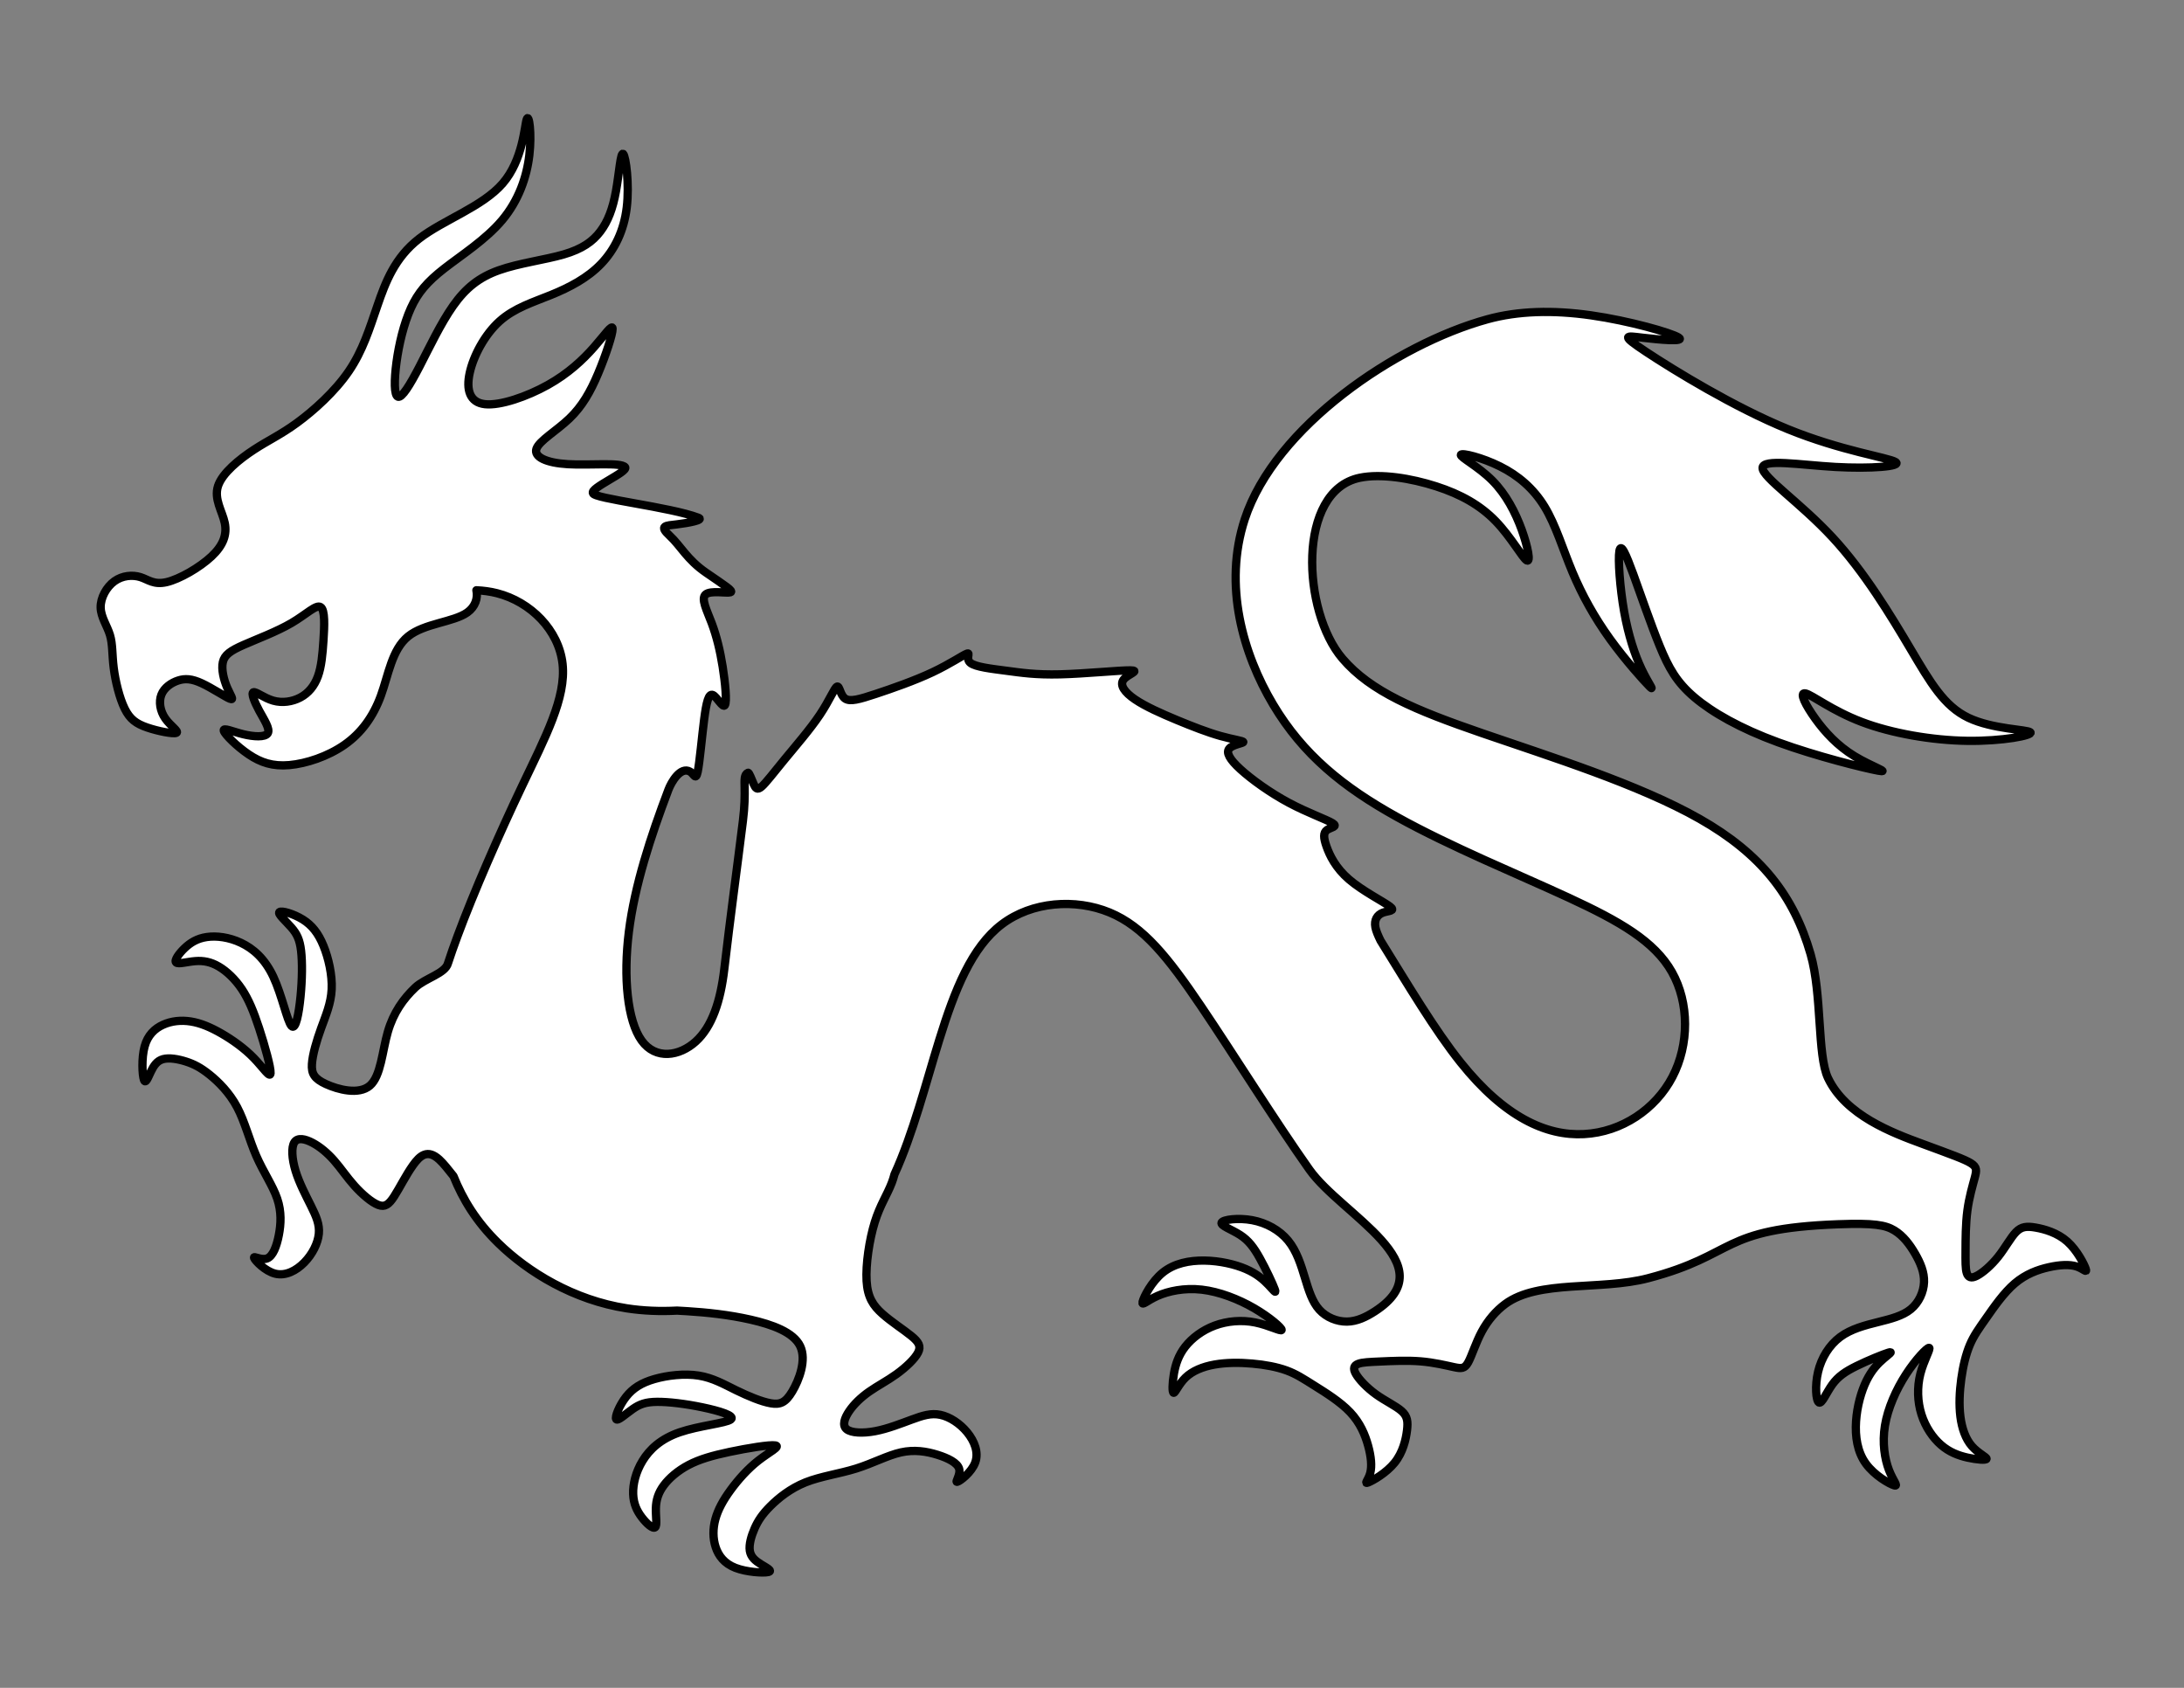 <svg width="792" height="612" xmlns="http://www.w3.org/2000/svg">

 <rect width="100%" height="100%" fill="#808080" stroke="none"/>

 <g>
  <title>background</title>
  <rect fill="none" id="canvas_background" height="402" width="582" y="-1" x="-1"/>
 </g>
 <g>
  <title>Layer 1</title>
  <path fill="#ffffff" id="svg_1" d="m172.756,214.031c2.537,0.111 5.047,0.445 7.479,1.064c12.211,3.109 22.446,13.4 23.778,25.665s-6.239,26.505 -14.6,44.068c-8.362,17.564 -17.514,38.453 -23.532,54.665c-1.279,3.446 -2.416,6.68 -3.42,9.755c-0.961,3.753 -8.279,5.399 -11.894,8.83c-4.266,4.049 -7.889,9.066 -9.926,16.075c-2.036,7.009 -2.485,16.009 -6.503,19.484c-4.019,3.474 -11.606,1.422 -15.91,-0.546c-4.305,-1.968 -5.326,-3.851 -5.109,-7.273c0.217,-3.423 1.67,-8.386 3.343,-13.009c1.672,-4.624 3.563,-8.909 3.813,-14.104s-1.14,-11.299 -2.991,-15.811c-1.851,-4.513 -4.163,-7.434 -7.517,-9.516c-3.354,-2.083 -7.75,-3.326 -8.448,-2.661c-0.698,0.665 2.301,3.239 4.321,5.558c2.02,2.317 3.061,4.379 3.544,8.509c0.483,4.128 0.41,10.323 -0.196,16.521c-0.606,6.196 -1.744,12.395 -3.288,10.704c-1.543,-1.69 -3.493,-11.269 -6.591,-17.866s-7.344,-10.215 -11.729,-12.287c-4.384,-2.072 -8.905,-2.601 -12.397,-2.096s-5.953,2.042 -8.047,4.038c-2.094,1.995 -3.821,4.449 -3.063,5.183c0.76,0.733 4.006,-0.256 6.973,-0.487c2.967,-0.232 5.652,0.291 8.51,1.975c2.858,1.684 5.886,4.526 8.321,8.159c2.436,3.633 4.276,8.056 6.313,14.27c2.036,6.215 4.268,14.222 4.124,16.232c-0.144,2.009 -2.662,-1.978 -6.083,-5.503c-3.42,-3.526 -7.742,-6.591 -11.708,-8.879c-3.965,-2.287 -7.575,-3.799 -11.126,-4.363c-3.552,-0.565 -7.045,-0.186 -10.069,1.187c-3.023,1.371 -5.577,3.734 -6.706,7.937c-1.128,4.202 -0.833,10.244 -0.235,11.991c0.598,1.748 1.499,-0.797 2.534,-2.949c1.035,-2.152 2.204,-3.911 4.404,-4.514c2.201,-0.603 5.433,-0.048 8.297,0.864s5.36,2.182 8.588,4.776c3.229,2.595 7.191,6.514 9.985,11.785c2.795,5.27 4.422,11.892 6.957,17.689c2.535,5.797 5.978,10.771 7.58,15.491c1.601,4.722 1.363,9.188 0.577,13.219c-0.784,4.028 -2.116,7.617 -4.249,8.439c-2.131,0.821 -5.062,-1.126 -4.721,-0.178s3.954,4.793 7.691,5.712c3.737,0.918 7.598,-1.088 10.525,-4.069c2.928,-2.981 4.923,-6.938 5.262,-10.385c0.338,-3.448 -0.978,-6.387 -2.835,-10.127c-1.857,-3.742 -4.256,-8.285 -5.596,-12.672c-1.338,-4.388 -1.617,-8.617 -0.41,-10.426c1.208,-1.809 3.904,-1.195 6.598,0.233c2.694,1.43 5.386,3.674 7.817,6.447c2.433,2.771 4.604,6.069 7.389,9.166c2.785,3.097 6.182,5.99 8.593,6.906c2.412,0.917 3.837,-0.146 5.739,-3.072c1.903,-2.927 4.282,-7.718 6.837,-11.305c2.557,-3.588 5.288,-5.97 9.542,-2.082c1.559,1.423 3.321,3.687 5.153,5.993c3.405,8.463 8.278,16.498 16.19,24.246c10.859,10.635 27.441,20.728 46.636,23.701c5.915,0.916 12.079,1.156 18.264,0.828c1.215,0.066 2.464,0.136 3.756,0.218c6.886,0.438 14.989,1.26 22.885,3.056c7.896,1.795 15.583,4.566 17.997,9.613c2.413,5.045 -0.448,12.366 -2.87,16.433c-2.421,4.065 -4.404,4.877 -7.784,4.291s-8.156,-2.568 -12.571,-4.73c-4.416,-2.163 -8.471,-4.507 -13.607,-5.317c-5.138,-0.812 -11.355,-0.09 -16.042,1.262c-4.687,1.352 -7.84,3.334 -10.273,6.443s-4.145,7.345 -3.559,8.11c0.585,0.766 3.469,-1.938 5.993,-3.694c2.523,-1.758 4.686,-2.569 8.843,-2.603c4.157,-0.034 10.308,0.709 16.402,1.982c6.094,1.272 12.132,3.075 10.285,4.428c-1.848,1.352 -11.581,2.253 -18.475,4.618c-6.894,2.366 -10.95,6.196 -13.484,10.331c-2.535,4.134 -3.549,8.571 -3.425,12.097c0.124,3.526 1.385,6.139 3.143,8.438c1.757,2.298 4.009,4.28 4.821,3.604c0.811,-0.676 0.18,-4.01 0.27,-6.984c0.09,-2.974 0.901,-5.587 2.884,-8.245c1.983,-2.659 5.137,-5.362 9.012,-7.39c3.875,-2.028 8.471,-3.379 14.87,-4.731c6.398,-1.352 14.6,-2.703 16.583,-2.343c1.982,0.36 -2.253,2.433 -6.129,5.452c-3.875,3.019 -7.389,6.983 -10.093,10.679c-2.704,3.694 -4.597,7.119 -5.542,10.589c-0.946,3.47 -0.946,6.983 0.09,10.138c1.036,3.154 3.109,5.947 7.165,7.525c4.055,1.576 10.093,1.937 11.895,1.532c1.802,-0.406 -0.63,-1.577 -2.658,-2.839c-2.028,-1.262 -3.65,-2.613 -4.011,-4.867c-0.36,-2.253 0.541,-5.406 1.757,-8.154c1.216,-2.749 2.749,-5.093 5.678,-8.021c2.929,-2.929 7.254,-6.443 12.796,-8.651c5.542,-2.208 12.301,-3.108 18.339,-5.001s11.354,-4.776 16.222,-5.858c4.866,-1.081 9.281,-0.36 13.202,0.856s7.344,2.929 7.93,5.137c0.585,2.208 -1.667,4.911 -0.687,4.675c0.979,-0.235 5.193,-3.412 6.511,-7.027c1.318,-3.616 -0.26,-7.671 -2.907,-10.904s-6.364,-5.645 -9.754,-6.354c-3.391,-0.71 -6.455,0.281 -10.375,1.723c-3.921,1.442 -8.697,3.335 -13.203,4.191c-4.506,0.855 -8.742,0.676 -10.408,-0.722c-1.667,-1.396 -0.767,-4.01 0.946,-6.533s4.235,-4.957 7.254,-7.074c3.019,-2.118 6.533,-3.92 9.913,-6.354c3.379,-2.434 6.624,-5.497 7.795,-7.795c1.171,-2.298 0.271,-3.83 -2.434,-6.038c-2.704,-2.208 -7.209,-5.092 -10.498,-8.021c-3.29,-2.929 -5.362,-5.902 -5.723,-11.896c-0.361,-5.993 0.991,-15.005 2.948,-21.313s4.521,-9.911 6.208,-14.371c0.369,-0.977 0.697,-1.993 0.941,-2.974c6.788,-14.871 11.322,-32.86 16.282,-48.861c5.586,-18.023 11.715,-33.523 22.66,-41.822c10.945,-8.297 26.707,-9.393 39.053,-4.301c12.347,5.092 21.276,16.371 33.221,34.04c11.945,17.671 26.904,41.731 39.251,59.169c11.736,16.577 49.937,34.463 23.787,51.406c-3.2,2.073 -6.534,3.695 -10.139,3.74s-7.479,-1.487 -10.048,-4.325c-2.569,-2.84 -3.83,-6.984 -5.227,-11.58c-1.397,-4.597 -2.93,-9.644 -6.084,-13.473c-3.154,-3.83 -7.93,-6.443 -13.021,-7.39s-10.499,-0.226 -11.085,0.855c-0.585,1.082 3.65,2.523 6.714,4.506c3.064,1.983 4.957,4.506 7.165,8.472c2.207,3.965 4.73,9.372 5.406,11.265s-0.495,0.271 -2.298,-1.623c-1.802,-1.892 -4.235,-4.055 -8.2,-5.767c-3.966,-1.713 -9.463,-2.975 -14.96,-3.064s-10.994,0.991 -15.14,4.326c-4.146,3.334 -6.938,8.921 -7.345,10.634c-0.405,1.712 1.577,-0.451 5.452,-2.163s9.643,-2.974 15.996,-2.253c6.353,0.721 13.292,3.425 18.971,6.714c5.677,3.289 10.092,7.164 10.002,7.886c-0.09,0.72 -4.686,-1.713 -9.598,-2.704c-4.911,-0.991 -10.138,-0.541 -14.644,1.127c-4.506,1.667 -8.291,4.551 -10.724,7.659c-2.434,3.109 -3.516,6.443 -4.101,9.823c-0.586,3.379 -0.677,6.804 -0.09,6.894c0.585,0.09 1.847,-3.153 4.325,-5.542c2.479,-2.388 6.173,-3.92 10.453,-4.686c4.28,-0.767 9.147,-0.767 13.743,-0.36c4.596,0.405 8.921,1.216 12.392,2.478c3.469,1.262 6.082,2.974 10.093,5.497s9.417,5.857 13.022,9.688c3.604,3.829 5.406,8.155 6.487,12.075c1.082,3.92 1.442,7.435 0.767,9.958s-2.388,4.055 -0.766,3.424s6.578,-3.424 9.598,-7.164c3.019,-3.74 4.1,-8.426 4.506,-11.715c0.405,-3.29 0.135,-5.182 -1.938,-7.029c-2.072,-1.848 -5.947,-3.65 -9.281,-6.038c-3.335,-2.389 -6.128,-5.362 -7.3,-7.39s-0.721,-3.108 0.812,-3.694c1.531,-0.586 4.145,-0.676 8.2,-0.856c4.056,-0.18 9.552,-0.45 14.464,-0.045c4.911,0.405 9.237,1.486 11.985,2.072c2.749,0.586 3.92,0.676 5.228,-1.667c1.307,-2.343 2.748,-7.119 4.957,-11.22c2.207,-4.1 5.181,-7.524 8.471,-9.958c12.053,-8.916 34.548,-4.84 51.821,-9.366c32.557,-8.532 25.523,-17.968 68.969,-19.572c12.993,-0.479 17.106,0.268 20.348,2.232c3.242,1.965 5.609,5.149 7.521,8.447s3.367,6.709 3.234,10.312c-0.135,3.603 -1.856,7.396 -4.818,9.821c-2.963,2.425 -7.165,3.479 -11.824,4.646c-4.66,1.168 -9.776,2.449 -13.758,5.409c-3.981,2.961 -6.828,7.602 -8.024,12.641c-1.197,5.038 -0.746,10.475 0.306,11.113c1.051,0.639 2.7,-3.521 4.833,-6.482c2.132,-2.963 4.745,-4.728 8.814,-6.736c4.07,-2.009 9.595,-4.262 11.519,-4.843s0.246,0.508 -1.733,2.215s-4.26,4.029 -6.167,7.905c-1.905,3.875 -3.438,9.304 -3.8,14.789c-0.362,5.486 0.445,11.03 3.57,15.336c3.125,4.305 8.567,7.372 10.258,7.861c1.69,0.49 -0.372,-1.598 -1.89,-5.553c-1.519,-3.955 -2.494,-9.777 -1.459,-16.088c1.034,-6.309 4.078,-13.106 7.645,-18.614c3.566,-5.507 7.655,-9.727 8.371,-9.6c0.715,0.126 -1.942,4.596 -3.176,9.451c-1.233,4.856 -1.042,10.1 0.4,14.683s4.134,8.506 7.12,11.09c2.984,2.584 6.261,3.829 9.607,4.581c3.346,0.753 6.762,1.013 6.881,0.432c0.118,-0.58 -3.059,-2.001 -5.321,-4.596c-2.263,-2.593 -3.609,-6.358 -4.162,-10.672c-0.554,-4.313 -0.313,-9.174 0.32,-13.744c0.632,-4.569 1.655,-8.85 3.087,-12.253c1.433,-3.402 3.272,-5.928 5.99,-9.809c2.72,-3.881 6.316,-9.115 10.321,-12.526c4.004,-3.411 8.413,-4.996 12.382,-5.883c3.97,-0.886 7.497,-1.071 9.983,-0.272c2.487,0.801 3.932,2.586 3.383,0.935c-0.55,-1.651 -3.095,-6.739 -6.681,-9.939s-8.213,-4.513 -11.478,-5.08c-3.267,-0.568 -5.169,-0.392 -7.116,1.586c-1.948,1.979 -3.94,5.761 -6.49,8.972c-2.551,3.213 -5.659,5.856 -7.742,6.926c-2.083,1.07 -3.141,0.565 -3.649,-0.994c-0.51,-1.559 -0.47,-4.173 -0.45,-8.231c0.021,-4.06 0.023,-9.564 0.672,-14.449c0.647,-4.886 1.941,-9.151 2.663,-11.868c0.721,-2.716 0.868,-3.882 -1.406,-5.304c-2.276,-1.421 -6.976,-3.097 -17.746,-7.069c-10.772,-3.973 -27.617,-10.24 -34.057,-23.808c-3.94,-8.304 -2.104,-30.298 -6.314,-44.91c-6.128,-21.268 -18.023,-36.407 -40.192,-49.024c-22.169,-12.616 -54.61,-22.709 -78.896,-31.09c-24.286,-8.38 -40.415,-15.048 -50.688,-27.079c-14.597,-17.096 -16.619,-60.744 6.263,-65.534c7.749,-1.623 18.704,0.199 27.696,3.091c8.992,2.893 16.021,6.858 21.608,12.625c5.587,5.768 9.732,13.338 11.265,14.239c1.531,0.901 0.451,-4.866 -1.803,-11.084c-2.253,-6.218 -5.677,-12.887 -10.723,-17.934c-5.047,-5.046 -11.717,-8.47 -11.355,-9.281c0.36,-0.812 7.75,0.991 14.238,4.236c6.488,3.244 12.075,7.93 16.131,14.598c4.056,6.669 6.578,15.321 10.093,23.701c3.516,8.381 8.021,16.492 13.608,24.242c5.587,7.75 12.256,15.14 14.329,17.212c2.072,2.073 -0.451,-1.171 -2.885,-6.308c-2.434,-5.136 -4.776,-12.166 -6.308,-20.817c-1.532,-8.651 -2.253,-18.924 -1.713,-21.988c0.541,-3.063 2.343,1.082 5.047,8.471c2.704,7.39 6.309,18.024 9.553,25.954c3.244,7.931 6.127,13.157 12.616,18.654c6.488,5.498 16.582,11.265 30.369,16.312c13.788,5.047 31.271,9.372 36.228,10.273s-2.613,-1.622 -8.652,-5.317c-6.037,-3.694 -10.543,-8.561 -14.058,-13.427s-6.037,-9.732 -3.695,-9.282c2.344,0.451 9.554,6.218 20.457,10.363c10.904,4.146 25.504,6.669 38.3,6.85c12.798,0.18 23.791,-1.983 22.89,-3.064s-13.697,-1.082 -22.528,-5.317c-8.832,-4.235 -13.698,-12.706 -20.907,-24.872c-7.21,-12.166 -16.763,-28.026 -28.388,-40.553c-11.625,-12.525 -25.322,-21.718 -25.322,-25.143c0,-3.424 13.697,-1.081 26.403,-0.36c12.707,0.721 24.422,-0.18 21.809,-1.802c-2.613,-1.622 -19.555,-3.965 -39.021,-11.896c-19.465,-7.93 -41.454,-21.447 -51.276,-27.936c-9.823,-6.488 -7.48,-5.948 -1.441,-5.227c6.037,0.721 15.77,1.622 13.066,-0.09c-2.704,-1.712 -17.843,-6.038 -31.722,-8.021c-13.878,-1.982 -26.494,-1.622 -37.556,1.418c-33.127,9.106 -77.06,38.954 -88.035,72.505c-7.841,23.972 -0.631,48.844 10.268,67.139c10.898,18.295 25.486,30.014 44.951,40.828c19.466,10.814 43.809,20.724 62.289,29.284c18.479,8.56 31.095,15.77 37.403,26.943c6.309,11.175 6.309,26.315 0.181,38.029c-6.128,11.716 -18.385,20.007 -32.082,20.728c-13.698,0.722 -28.838,-6.128 -44.698,-25.953c-9.404,-11.757 -19.063,-28.074 -29.077,-44.211c-0.92,-1.903 -1.603,-3.463 -1.86,-4.811c-0.511,-2.667 0.644,-4.505 2.662,-5.289c2.019,-0.783 4.902,-0.513 2.554,-2.294c-2.35,-1.78 -9.932,-5.612 -14.798,-9.803c-4.866,-4.189 -7.018,-8.739 -8.138,-11.916c-1.12,-3.175 -1.211,-4.978 0.142,-5.969c1.352,-0.991 4.146,-1.171 2.072,-2.479c-2.072,-1.307 -9.012,-3.74 -15.842,-7.384c-6.83,-3.644 -13.552,-8.498 -17.562,-12.147c-4.01,-3.649 -5.31,-6.095 -4.066,-7.542s5.027,-1.898 5.073,-2.349c0.045,-0.45 -3.649,-0.901 -8.291,-2.208c-4.641,-1.307 -10.229,-3.469 -15.86,-5.812s-11.31,-4.866 -15.095,-7.435c-3.785,-2.568 -5.677,-5.181 -4.189,-7.164c1.486,-1.983 6.353,-3.334 2.478,-3.38c-3.875,-0.045 -16.491,1.217 -25.413,1.442c-8.922,0.226 -14.149,-0.585 -19.601,-1.307c-5.452,-0.721 -11.129,-1.352 -12.977,-2.839c-1.847,-1.487 0.135,-3.83 -1.216,-3.379s-6.038,3.694 -12.526,6.759c-6.488,3.064 -14.779,5.947 -20.637,7.885c-5.858,1.938 -9.282,2.929 -11.084,1.667s-1.983,-4.776 -2.929,-4.326c-0.946,0.45 -2.659,4.867 -6.173,10.138c-3.515,5.272 -8.833,11.4 -12.843,16.267c-4.01,4.866 -6.713,8.471 -8.335,9.867c-1.622,1.397 -2.163,0.586 -2.884,-0.991c-0.721,-1.577 -1.635,-4.225 -2.027,-4.055c-1.417,0.612 -1.278,2.463 -1.233,5.392c0.044,2.929 0.044,6.714 -0.611,11.991c-2.274,18.348 -4.551,34.777 -6.75,53.715c-1.372,11.814 -4.476,21.024 -10.354,26.352c-5.878,5.326 -14.529,6.769 -19.646,-0.36c-5.117,-7.129 -6.699,-22.828 -4.606,-39.509c2.093,-16.682 7.86,-34.345 14.349,-51.466c0.98,-2.585 4.317,-8.526 7.837,-6.516c1.412,0.807 2.043,3.42 2.764,0.041c0.721,-3.379 1.532,-12.751 2.343,-19.015s1.622,-9.417 3.109,-8.832c1.486,0.586 3.649,4.912 4.416,3.694c0.766,-1.216 0.135,-7.976 -0.811,-13.923c-0.947,-5.947 -2.208,-11.084 -3.965,-15.771c-1.758,-4.686 -4.011,-8.921 -2.208,-10.453c1.802,-1.532 7.66,-0.361 8.967,-0.767c1.307,-0.405 -1.938,-2.389 -8.851,-7.156c-6.914,-4.768 -9.115,-9.617 -13.145,-13.348c-4.03,-3.731 -1.507,-3.642 2.638,-4.137c4.146,-0.496 9.913,-1.577 7.795,-2.388c-10.255,-3.928 -38.14,-6.939 -38.254,-8.913c-1.286,-1.846 12.971,-7.789 11.63,-9.434c-1.486,-1.825 -12.835,-0.609 -20.74,-1.082c-7.904,-0.473 -12.362,-2.634 -11.417,-5.539c0.945,-2.905 7.296,-6.554 11.958,-11.012c4.661,-4.458 7.633,-9.728 10.404,-16.281c2.77,-6.553 5.337,-14.389 5.27,-16.281c-0.068,-1.892 -2.771,2.162 -6.756,6.688c-3.987,4.526 -9.256,9.525 -16.755,13.714c-7.499,4.188 -17.227,7.566 -22.767,6.958c-5.54,-0.608 -6.891,-5.202 -5.54,-11.35c1.351,-6.148 5.405,-13.849 10.81,-18.713c5.404,-4.864 12.161,-6.891 18.781,-9.593c6.621,-2.703 13.106,-6.081 18.038,-11.215c4.931,-5.134 8.31,-12.025 9.323,-20.47c1.013,-8.444 -0.338,-18.442 -1.284,-19.388c-0.946,-0.946 -1.486,7.161 -2.635,13.512c-1.148,6.35 -2.904,10.944 -5.675,14.592c-2.77,3.648 -6.553,6.35 -13.241,8.309c-6.688,1.959 -16.282,3.175 -23.51,5.743c-7.229,2.567 -12.093,6.485 -16.62,12.903c-4.525,6.418 -8.714,15.335 -12.227,22.092c-3.513,6.756 -6.351,11.35 -7.77,10.876c-1.419,-0.473 -1.419,-6.012 -0.54,-12.498c0.878,-6.486 2.634,-13.917 5.201,-19.592c2.567,-5.674 5.945,-9.593 12.093,-14.389c6.148,-4.797 15.066,-10.472 21.01,-17.546c5.945,-7.074 8.918,-15.548 9.864,-23.52c0.945,-7.972 -0.136,-15.442 -0.946,-13.03c-0.811,2.412 -1.352,14.708 -8.715,23.22c-7.364,8.513 -21.551,13.241 -30.333,20.065c-8.782,6.823 -12.16,15.741 -15.064,24.186c-2.905,8.444 -5.337,16.417 -10.404,23.848c-5.067,7.431 -12.769,14.322 -18.782,18.714c-6.013,4.391 -10.336,6.282 -15.606,9.728c-5.27,3.445 -11.485,8.445 -13.039,13.174c-1.553,4.729 1.554,9.188 2.433,13.376c0.878,4.189 -0.473,8.107 -4.796,12.161c-4.324,4.053 -11.62,8.242 -16.282,9.323c-4.661,1.08 -6.688,-0.947 -9.525,-1.825c-2.837,-0.878 -6.485,-0.608 -9.391,1.486c-2.905,2.094 -5.067,6.014 -5,9.527c0.067,3.513 2.365,6.62 3.378,9.998c1.014,3.378 0.743,7.026 1.351,11.891c0.608,4.864 2.095,10.944 3.986,14.795c1.892,3.851 4.189,5.472 8.107,6.823c3.918,1.352 9.458,2.432 10.606,1.96c1.148,-0.474 -2.095,-2.5 -3.986,-5.202c-1.891,-2.703 -2.433,-6.081 -1.419,-8.647c1.014,-2.568 3.582,-4.324 6.081,-5.135c2.5,-0.811 4.931,-0.676 8.58,1.013c3.648,1.689 8.512,4.932 10.201,5.608c1.689,0.675 0.203,-1.216 -1.013,-4.054c-1.216,-2.837 -2.162,-6.621 -1.554,-9.255c0.608,-2.635 2.769,-4.121 7.499,-6.215c4.729,-2.094 12.025,-4.796 17.431,-7.971c5.404,-3.175 8.917,-6.824 10.539,-5.743c1.621,1.08 1.351,6.891 1.014,12.024c-0.338,5.135 -0.744,9.594 -2.028,13.107c-1.283,3.513 -3.445,6.08 -6.35,7.633c-2.905,1.554 -6.553,2.095 -9.863,1.149c-3.311,-0.946 -6.283,-3.378 -7.161,-3.04c-0.878,0.337 0.337,3.445 2.093,6.688c1.757,3.242 4.055,6.62 3.108,8.174c-0.946,1.553 -5.134,1.284 -8.985,0.337c-3.851,-0.946 -7.364,-2.567 -6.959,-1.216c0.405,1.352 4.729,5.675 9.053,8.58c4.324,2.905 8.648,4.391 14.728,3.851c6.08,-0.541 13.917,-3.107 19.997,-7.363s10.404,-10.202 13.174,-17.768c2.77,-7.566 3.986,-16.754 9.887,-21.528c5.9,-4.773 16.484,-5.133 21.475,-8.689c2.884,-2.059 3.899,-5.184 3.285,-8.046z" stroke-miterlimit="22.926" stroke-linejoin="round" stroke-linecap="round" stroke-width="3" stroke="#000000" clip-rule="evenodd" fill-rule="evenodd"/>
 </g>
</svg>